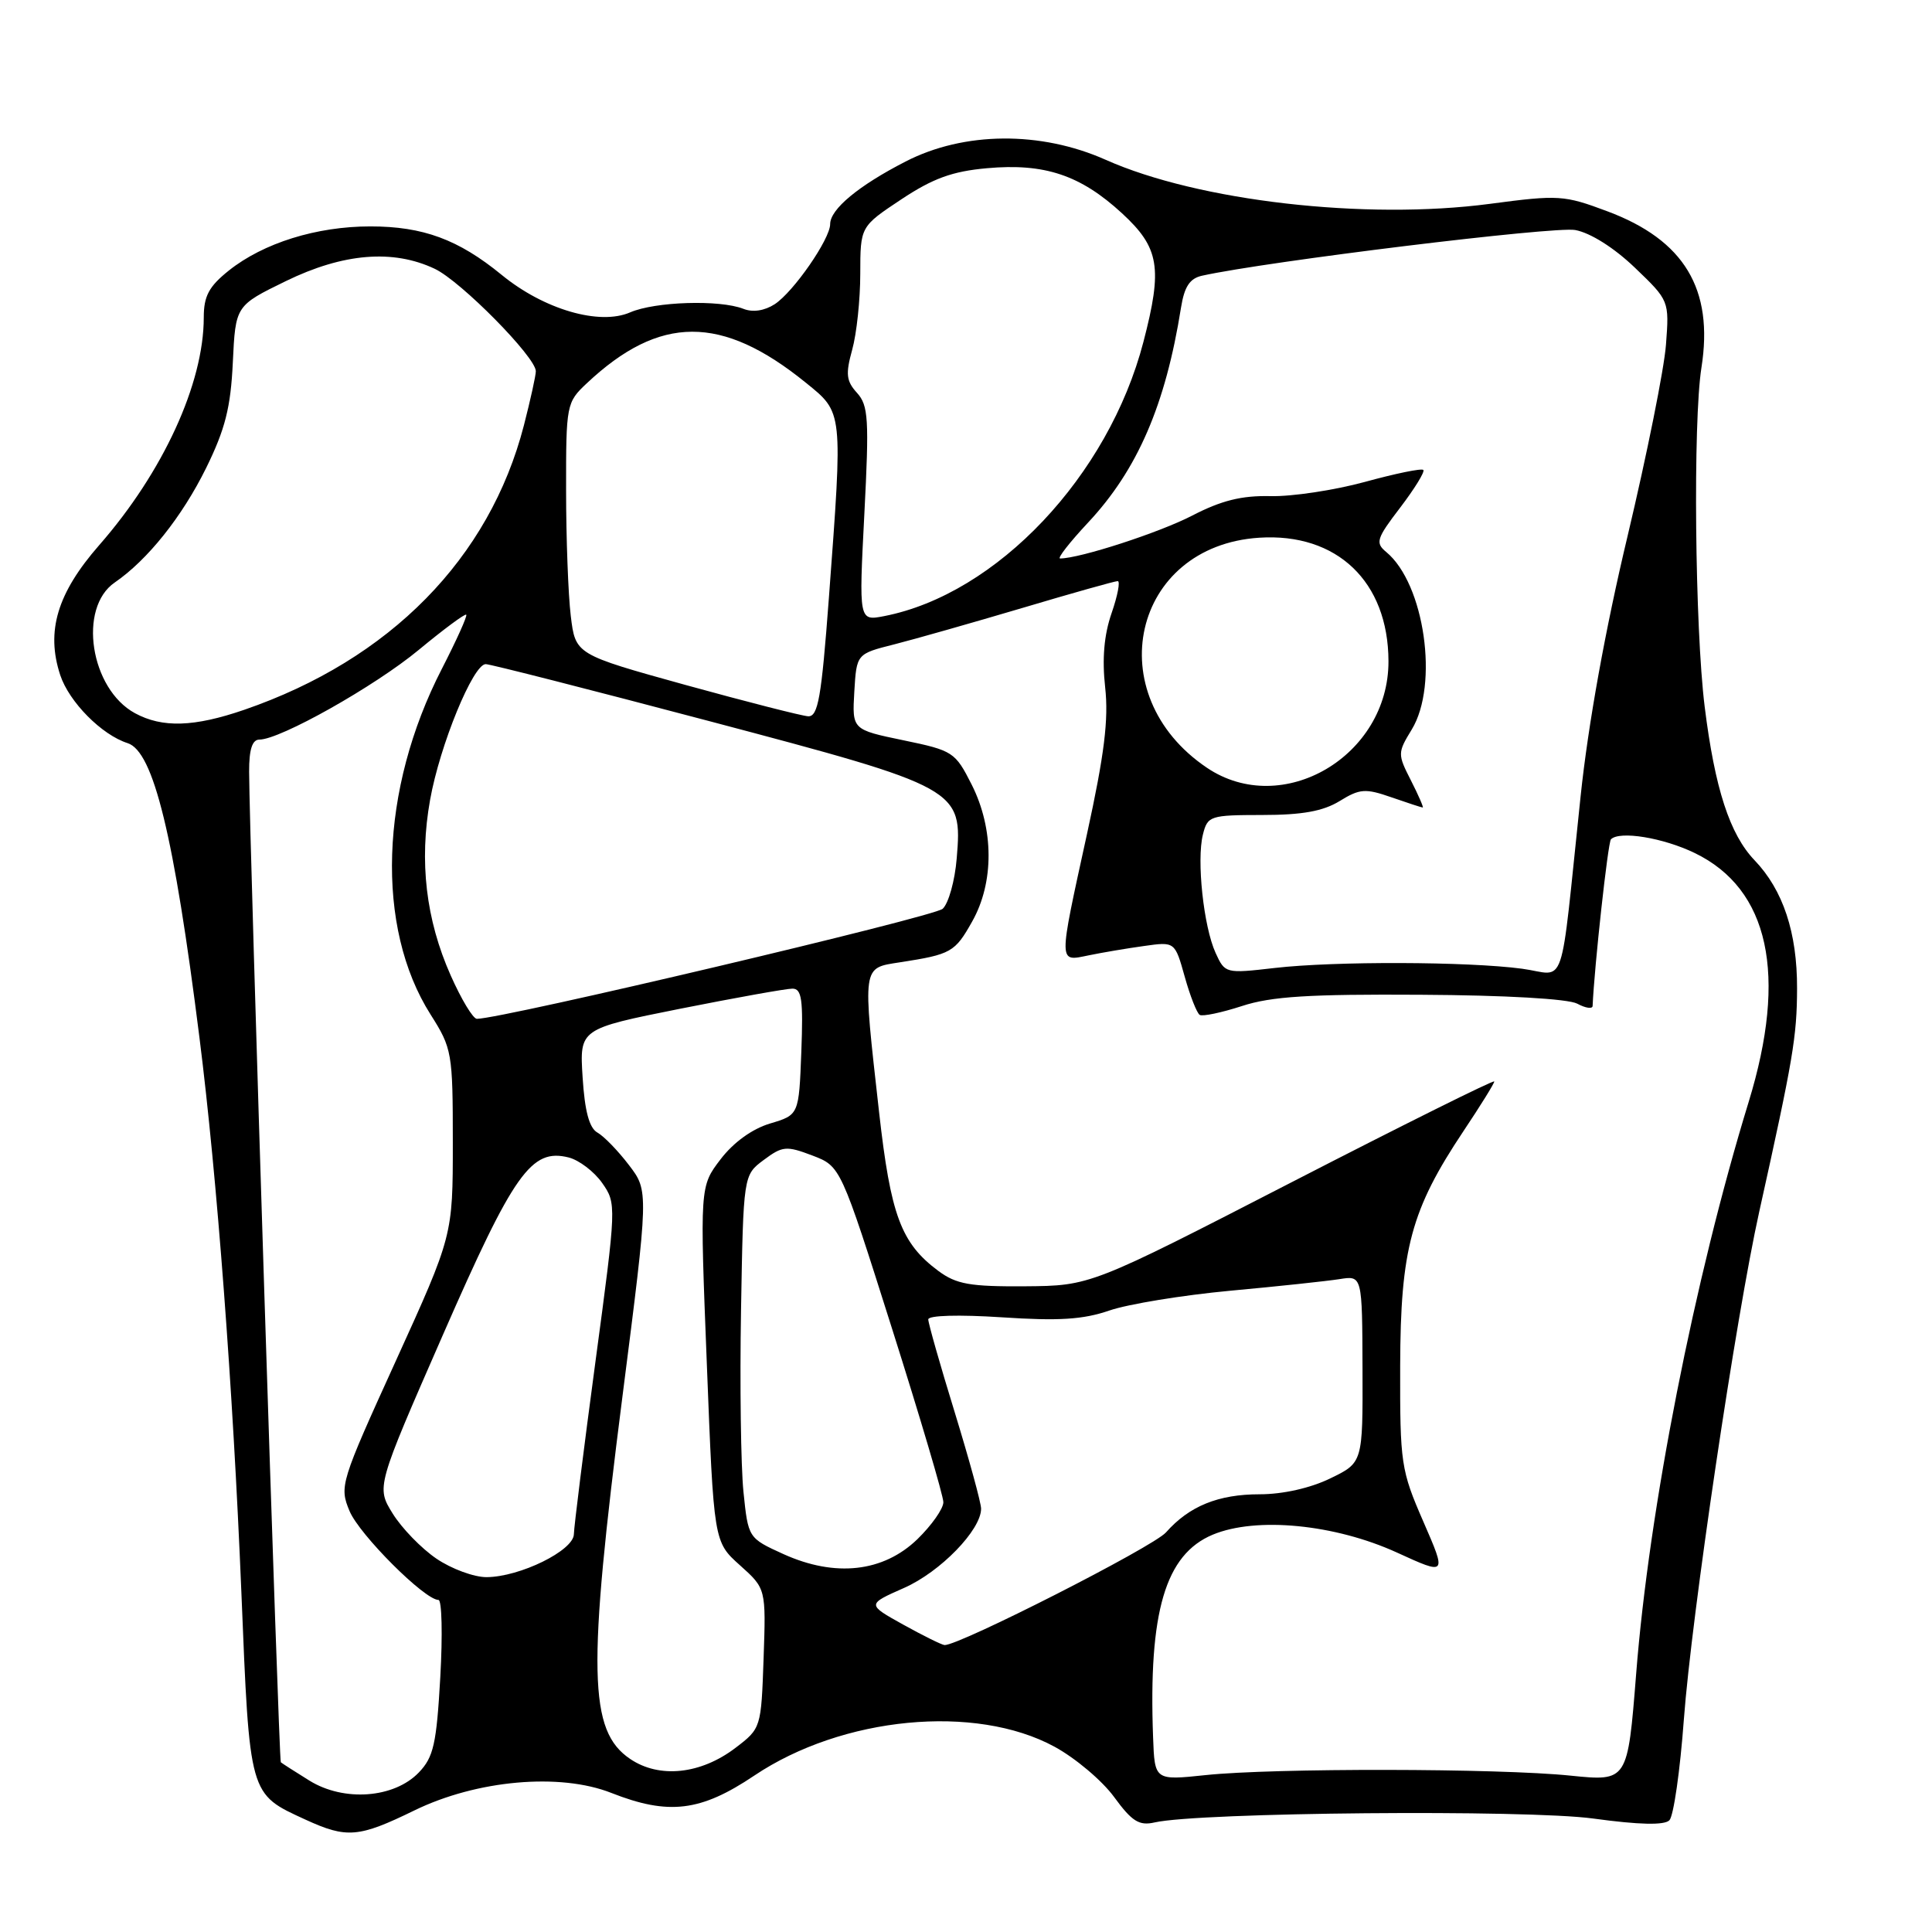 <?xml version="1.0" encoding="UTF-8" standalone="no"?>
<!DOCTYPE svg PUBLIC "-//W3C//DTD SVG 1.1//EN" "http://www.w3.org/Graphics/SVG/1.1/DTD/svg11.dtd" >
<svg xmlns="http://www.w3.org/2000/svg" xmlns:xlink="http://www.w3.org/1999/xlink" version="1.1" viewBox="0 0 256 256">
 <g >
 <path fill="currentColor"
d=" M 54.89 239.90 C 63.16 235.86 74.18 234.88 81.00 237.57 C 88.59 240.56 92.84 240.05 99.94 235.28 C 111.61 227.44 129.25 225.75 139.73 231.45 C 142.49 232.95 146.05 235.95 147.63 238.12 C 150.00 241.36 150.94 241.95 153.00 241.48 C 158.90 240.14 202.28 239.75 211.15 240.97 C 217.22 241.80 220.53 241.87 221.20 241.20 C 221.76 240.64 222.62 234.63 223.12 227.84 C 224.14 214.10 230.03 174.39 233.12 160.50 C 237.60 140.32 238.10 137.39 238.12 130.97 C 238.14 123.57 236.27 117.94 232.49 113.99 C 229.20 110.55 227.23 104.49 225.88 93.65 C 224.58 83.21 224.32 55.85 225.45 48.71 C 227.09 38.31 223.18 31.81 212.99 28.00 C 207.25 25.85 206.54 25.80 197.42 27.01 C 180.95 29.19 158.78 26.65 146.50 21.17 C 137.90 17.34 127.73 17.42 120.00 21.40 C 113.76 24.60 110.00 27.72 110.00 29.70 C 110.00 31.67 105.15 38.68 102.65 40.31 C 101.30 41.18 99.75 41.42 98.50 40.92 C 95.36 39.69 86.80 39.96 83.50 41.39 C 79.44 43.16 72.07 41.01 66.47 36.42 C 60.74 31.73 56.06 30.00 49.07 30.00 C 41.94 30.00 34.90 32.20 30.32 35.85 C 27.68 37.96 27.00 39.23 27.00 42.07 C 27.00 50.82 21.60 62.58 13.14 72.24 C 7.58 78.60 6.07 83.64 7.98 89.45 C 9.16 93.02 13.48 97.38 16.91 98.47 C 20.34 99.56 23.06 110.71 26.43 137.50 C 28.76 155.92 30.87 183.98 31.98 210.91 C 33.09 238.09 32.97 237.66 40.50 241.12 C 45.95 243.62 47.53 243.49 54.89 239.90 Z  M 41.00 235.94 C 39.08 234.75 37.37 233.65 37.21 233.51 C 36.94 233.27 33.04 111.31 33.01 102.25 C 33.00 99.32 33.42 98.00 34.37 98.00 C 37.12 98.00 49.66 90.94 55.49 86.11 C 58.79 83.38 61.62 81.28 61.78 81.45 C 61.95 81.61 60.49 84.84 58.55 88.62 C 50.31 104.63 49.72 122.87 57.06 134.44 C 59.90 138.92 60.00 139.48 60.00 151.40 C 60.00 163.72 60.00 163.72 52.46 180.30 C 45.10 196.47 44.95 196.95 46.32 200.23 C 47.63 203.36 56.27 212.00 58.10 212.00 C 58.55 212.00 58.66 216.61 58.34 222.25 C 57.84 231.08 57.45 232.83 55.50 234.86 C 52.22 238.28 45.57 238.77 41.00 235.94 Z  M 152.79 230.21 C 152.17 213.55 154.41 205.98 160.70 203.35 C 166.46 200.95 176.86 201.96 185.10 205.72 C 191.70 208.74 191.70 208.74 188.60 201.62 C 185.63 194.80 185.50 193.93 185.53 181.00 C 185.57 165.48 186.97 160.29 193.93 149.86 C 196.17 146.51 198.00 143.56 198.00 143.30 C 198.00 143.04 185.96 149.03 171.25 156.60 C 144.50 170.37 144.50 170.37 135.83 170.44 C 128.52 170.49 126.72 170.17 124.33 168.40 C 119.39 164.72 118.02 161.05 116.48 147.34 C 114.28 127.74 114.20 128.30 119.25 127.51 C 126.04 126.46 126.53 126.18 128.82 122.10 C 131.74 116.92 131.71 109.83 128.75 103.96 C 126.57 99.65 126.28 99.45 119.70 98.09 C 112.91 96.68 112.91 96.68 113.20 91.66 C 113.50 86.64 113.50 86.64 118.50 85.38 C 121.25 84.68 128.88 82.51 135.46 80.56 C 142.04 78.60 147.73 77.00 148.10 77.00 C 148.46 77.00 148.10 78.91 147.29 81.25 C 146.29 84.13 146.02 87.30 146.44 91.08 C 146.91 95.34 146.34 99.95 144.03 110.52 C 140.21 127.99 140.21 127.41 144.25 126.59 C 146.04 126.22 149.34 125.66 151.59 125.35 C 155.68 124.77 155.68 124.77 156.98 129.41 C 157.69 131.96 158.59 134.24 158.97 134.48 C 159.35 134.71 161.87 134.18 164.58 133.30 C 168.45 132.03 173.50 131.72 188.24 131.81 C 199.48 131.87 207.78 132.35 208.99 132.99 C 210.10 133.59 211.02 133.72 211.03 133.29 C 211.26 128.07 213.06 111.60 213.46 111.21 C 214.61 110.06 220.37 111.00 224.56 113.03 C 234.42 117.80 236.88 129.15 231.71 146.00 C 224.52 169.43 218.51 199.94 216.80 221.78 C 215.67 236.05 215.67 236.05 208.09 235.28 C 198.58 234.30 168.74 234.26 159.75 235.21 C 153.00 235.92 153.00 235.92 152.79 230.21 Z  M 83.50 233.07 C 77.99 229.35 77.82 221.45 82.48 185.02 C 85.96 157.81 85.96 157.81 83.34 154.38 C 81.90 152.49 80.02 150.55 79.16 150.07 C 78.08 149.47 77.48 147.22 77.20 142.76 C 76.79 136.33 76.79 136.33 90.14 133.66 C 97.49 132.20 104.17 131.00 105.00 131.00 C 106.24 131.00 106.44 132.45 106.18 139.36 C 105.86 147.73 105.86 147.73 102.04 148.87 C 99.67 149.58 97.19 151.37 95.48 153.61 C 92.73 157.21 92.73 157.21 93.66 180.76 C 94.58 204.30 94.58 204.30 98.04 207.40 C 101.50 210.50 101.50 210.50 101.18 219.75 C 100.86 228.95 100.84 229.02 97.47 231.59 C 92.86 235.11 87.37 235.69 83.50 233.07 Z  M 119.68 215.27 C 114.86 212.59 114.86 212.59 119.79 210.41 C 124.60 208.29 130.00 202.73 130.00 199.91 C 130.00 199.13 128.42 193.38 126.50 187.12 C 124.57 180.86 123.00 175.33 123.00 174.83 C 123.00 174.29 127.04 174.18 132.75 174.55 C 140.29 175.05 143.52 174.85 147.00 173.65 C 149.47 172.80 156.68 171.62 163.00 171.03 C 169.32 170.45 175.85 169.75 177.50 169.49 C 180.50 169.01 180.50 169.01 180.54 181.41 C 180.58 193.81 180.58 193.81 176.26 195.90 C 173.63 197.18 169.98 198.00 166.92 198.00 C 161.43 198.00 157.59 199.56 154.50 203.05 C 152.80 204.97 127.09 218.05 125.16 217.98 C 124.80 217.96 122.33 216.74 119.68 215.27 Z  M 57.83 206.53 C 55.84 205.18 53.23 202.49 52.03 200.55 C 49.86 197.04 49.86 197.04 58.69 176.87 C 68.10 155.37 70.40 152.13 75.35 153.37 C 76.73 153.72 78.73 155.24 79.79 156.75 C 81.70 159.48 81.69 159.67 78.89 180.50 C 77.34 192.05 76.06 202.31 76.04 203.30 C 75.99 205.46 68.90 208.95 64.48 208.98 C 62.82 208.99 59.83 207.89 57.83 206.53 Z  M 103.82 205.93 C 99.14 203.80 99.14 203.80 98.51 197.65 C 98.17 194.27 98.02 183.45 98.19 173.61 C 98.50 155.71 98.50 155.71 101.20 153.70 C 103.68 151.85 104.19 151.80 107.64 153.11 C 111.39 154.54 111.39 154.54 118.19 176.02 C 121.93 187.83 125.00 198.20 125.00 199.05 C 125.00 199.91 123.45 202.11 121.56 203.95 C 117.04 208.32 110.68 209.03 103.82 205.93 Z  M 59.72 129.25 C 56.43 121.85 55.53 114.14 56.99 105.98 C 58.28 98.75 62.69 88.00 64.36 88.00 C 64.95 88.00 78.28 91.40 93.97 95.55 C 127.18 104.34 127.54 104.53 126.77 113.73 C 126.53 116.69 125.69 119.70 124.91 120.42 C 123.78 121.48 66.54 135.00 63.19 135.00 C 62.68 135.00 61.12 132.41 59.72 129.25 Z  M 161.07 126.26 C 159.48 122.78 158.54 113.99 159.39 110.59 C 160.01 108.10 160.33 108.00 167.27 107.99 C 172.54 107.99 175.31 107.49 177.50 106.15 C 180.18 104.50 180.91 104.44 184.38 105.65 C 186.51 106.39 188.37 107.00 188.52 107.00 C 188.66 107.00 187.96 105.39 186.96 103.42 C 185.18 99.93 185.18 99.75 187.06 96.67 C 190.68 90.74 188.76 77.35 183.69 73.15 C 182.21 71.93 182.38 71.38 185.54 67.25 C 187.45 64.74 188.83 62.50 188.60 62.27 C 188.37 62.03 184.88 62.75 180.84 63.86 C 176.80 64.96 171.18 65.81 168.34 65.74 C 164.53 65.65 161.84 66.32 158.01 68.30 C 153.67 70.56 143.07 74.00 140.47 74.00 C 140.06 74.00 141.73 71.86 144.18 69.24 C 150.72 62.25 154.44 53.66 156.49 40.76 C 156.94 37.97 157.65 36.89 159.29 36.53 C 167.90 34.63 206.00 29.96 208.73 30.48 C 210.74 30.85 213.89 32.84 216.63 35.47 C 221.18 39.83 221.19 39.85 220.75 45.67 C 220.51 48.88 218.22 60.27 215.67 71.00 C 212.71 83.39 210.44 95.97 209.44 105.50 C 206.62 132.19 207.65 129.16 201.68 128.36 C 194.49 127.40 176.81 127.35 168.92 128.26 C 162.39 129.01 162.32 129.00 161.07 126.26 Z  M 159.92 101.73 C 145.55 92.04 150.03 72.34 166.85 71.25 C 177.15 70.58 183.95 77.07 183.98 87.60 C 184.02 100.19 169.92 108.47 159.92 101.73 Z  M 17.88 94.50 C 11.96 91.28 10.30 80.54 15.21 77.18 C 19.56 74.19 24.12 68.48 27.31 62.02 C 29.84 56.87 30.57 54.00 30.85 48.02 C 31.21 40.50 31.21 40.50 37.87 37.25 C 45.48 33.54 52.08 33.00 57.61 35.62 C 61.07 37.26 71.00 47.32 71.00 49.19 C 71.00 49.75 70.29 52.98 69.42 56.36 C 64.87 73.98 51.68 87.40 32.37 94.05 C 25.71 96.34 21.51 96.47 17.88 94.50 Z  M 90.87 90.77 C 76.25 86.72 76.25 86.72 75.63 81.61 C 75.29 78.80 75.01 71.30 75.01 64.94 C 75.00 53.61 75.06 53.32 77.75 50.79 C 87.41 41.71 95.63 41.68 106.75 50.69 C 111.74 54.73 111.69 54.28 109.83 79.25 C 108.84 92.49 108.40 94.99 107.07 94.91 C 106.21 94.85 98.92 92.99 90.87 90.77 Z  M 114.53 68.12 C 115.18 55.53 115.07 53.73 113.56 52.06 C 112.13 50.49 112.03 49.56 112.92 46.34 C 113.51 44.23 113.99 39.69 113.99 36.26 C 114.00 30.02 114.00 30.02 119.42 26.42 C 123.61 23.64 126.18 22.70 130.77 22.29 C 138.40 21.60 143.16 23.19 148.67 28.26 C 153.63 32.83 154.07 35.48 151.51 45.30 C 146.88 63.08 132.08 78.73 117.15 81.64 C 113.80 82.29 113.80 82.29 114.53 68.12 Z "/>
</g>
</svg>